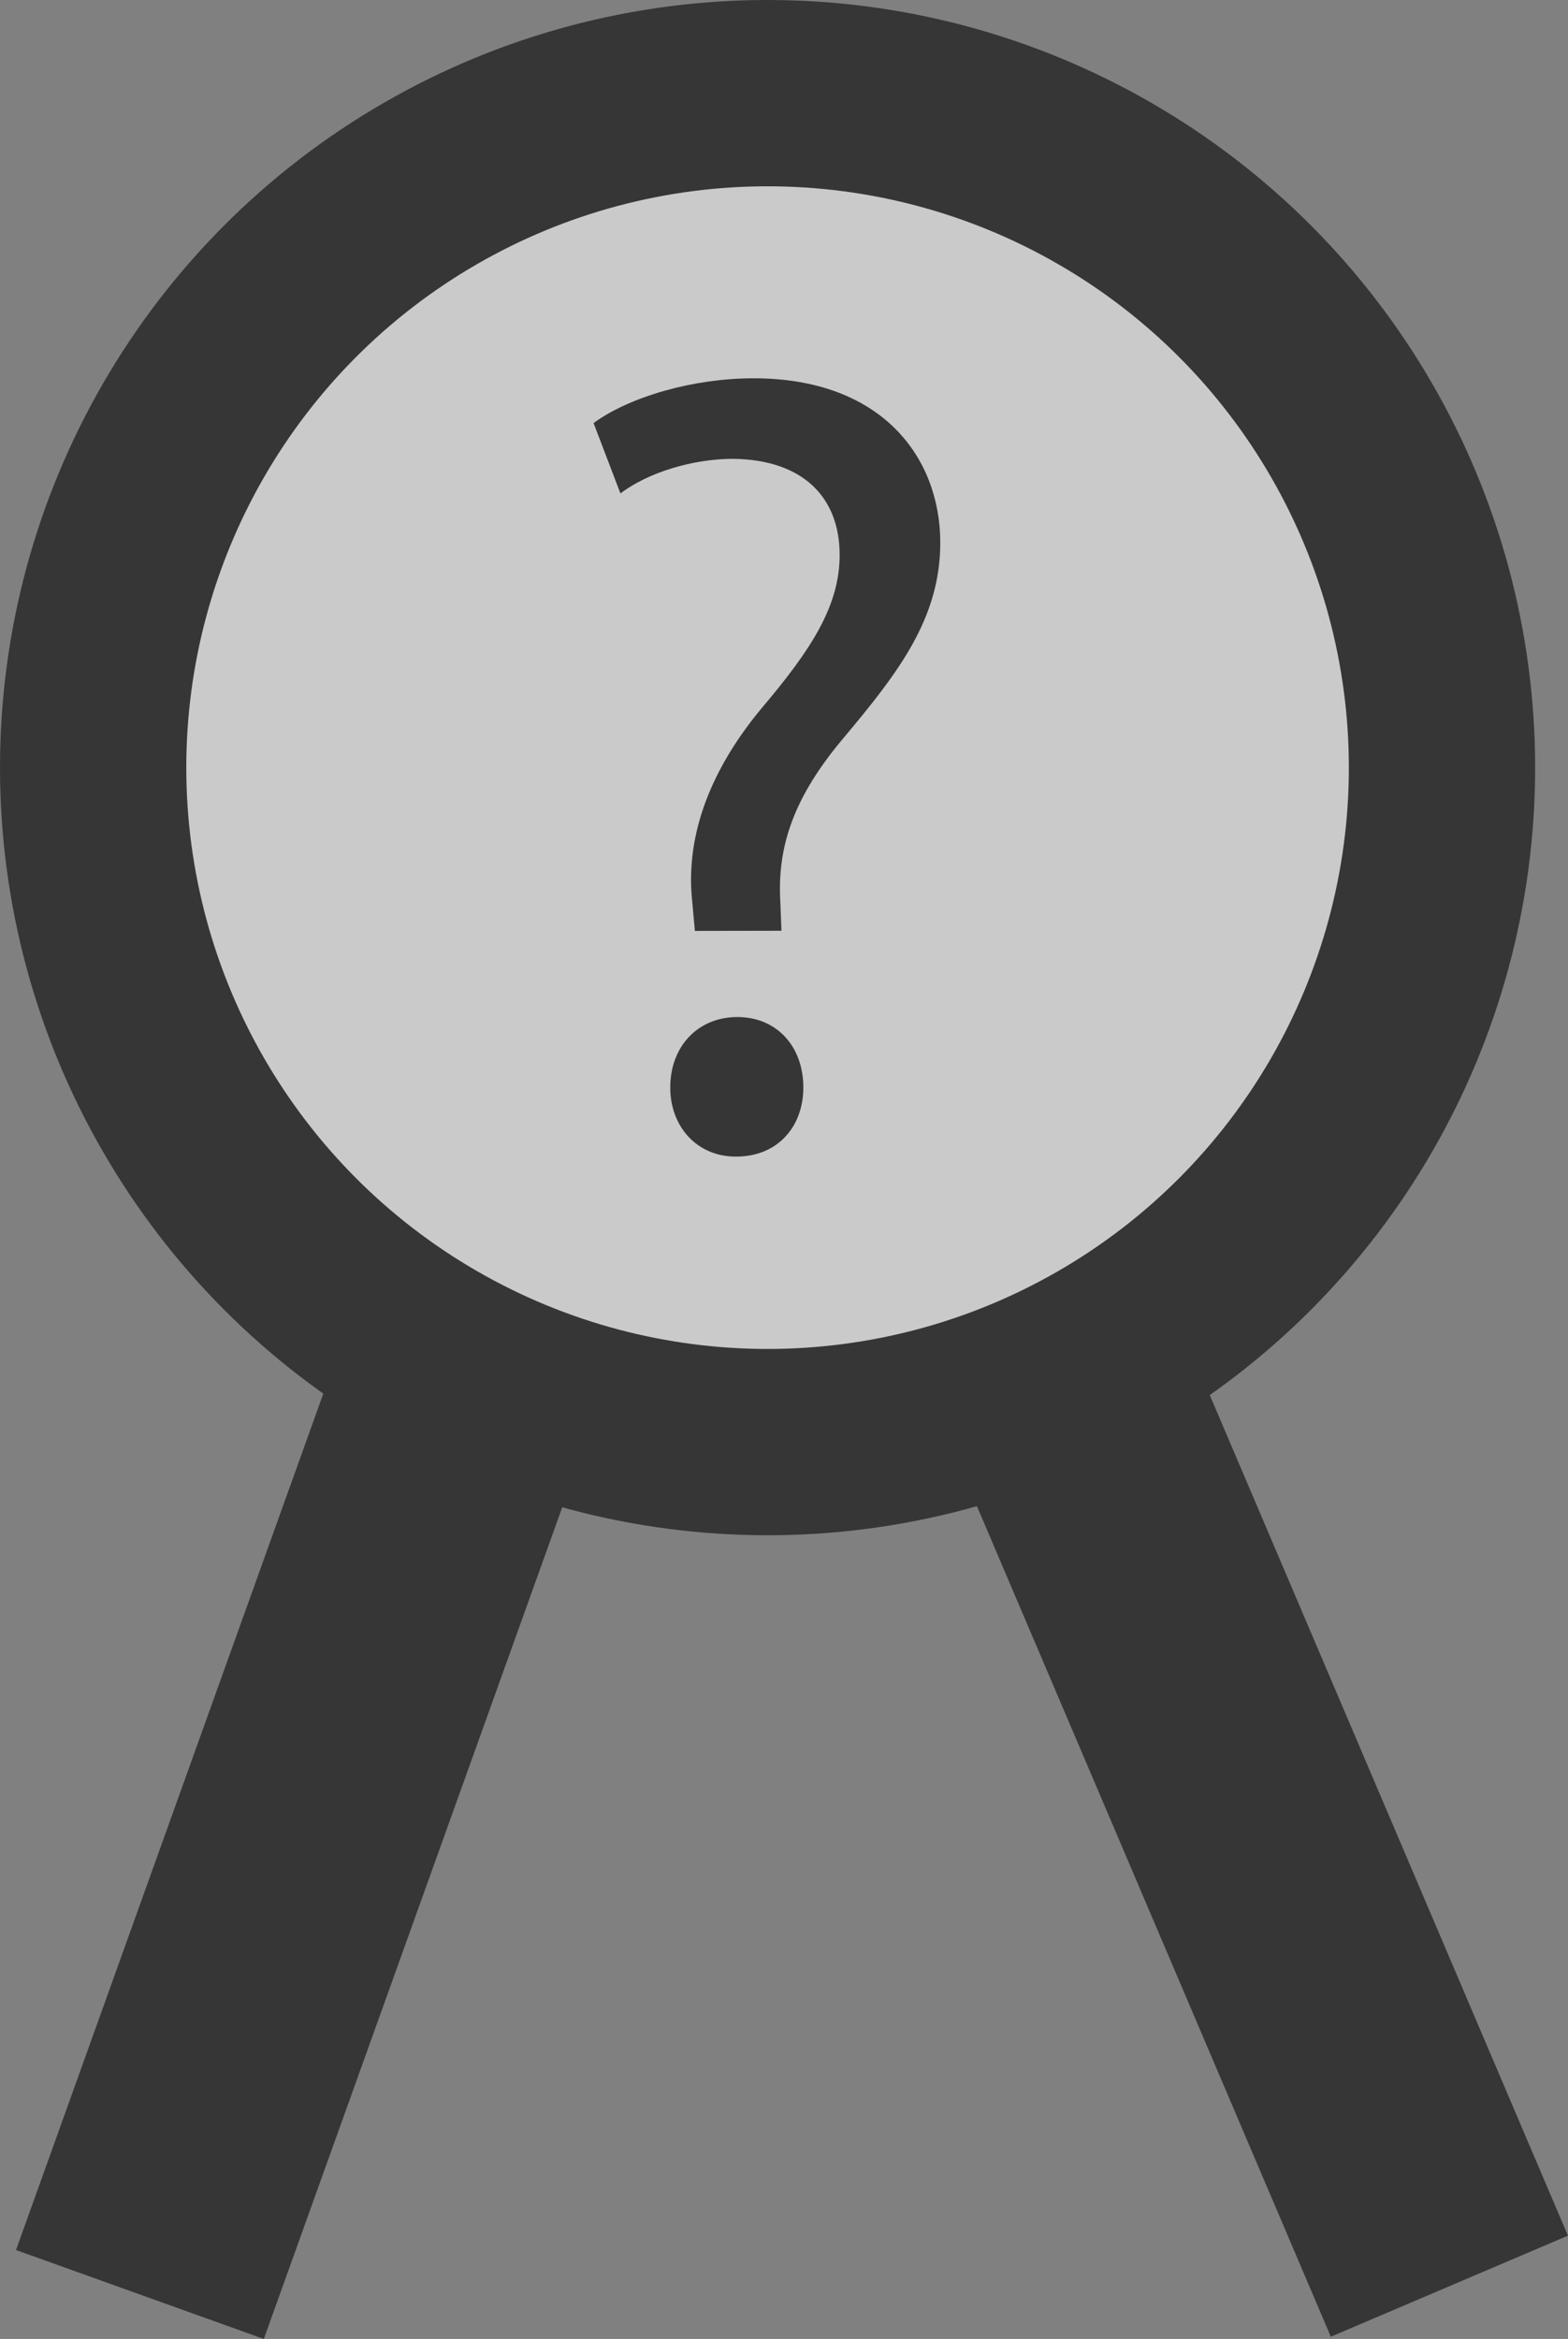 <svg id="Layer_1" data-name="Layer 1" xmlns="http://www.w3.org/2000/svg" viewBox="0 0 204.28 304.7"><rect x="0" y="0" width="204.28" height="304.7" fill="#808080" stroke="none"/><defs><style>.cls-1{opacity:0.58;}.cls-2{fill:#fff;}</style></defs><title>no-profile-pic</title><g class="cls-1"><circle cx="100" cy="100" r="100"/><circle class="cls-2" cx="100" cy="100" r="75.73"/><path d="M242.34,197.76,242,194c-.87-7.87,1.75-16.47,9-25.21,6.55-7.72,10.2-13.41,10.2-20,0-7.43-4.67-12.39-13.84-12.53-5.25,0-11.08,1.75-14.72,4.51l-3.5-9.17c4.81-3.5,13.12-5.83,20.84-5.83,16.75,0,24.33,10.34,24.33,21.42,0,9.9-5.54,17-12.53,25.35-6.41,7.57-8.74,14-8.31,21.42l.15,3.78Zm-3.21,20.4c0-5.39,3.64-9.18,8.74-9.18s8.6,3.79,8.6,9.18c0,5.1-3.35,9-8.74,9C242.63,227.2,239.13,223.26,239.13,218.16Z" transform="translate(-151.81 -76.49)"/><rect x="175.41" y="245.97" width="34.3" height="133.35" transform="translate(-34.9 -123.16) rotate(19.74)"/><rect x="298.27" y="248.99" width="33.58" height="130.52" transform="translate(-249.79 72.2) rotate(-23.08)"/></g></svg>